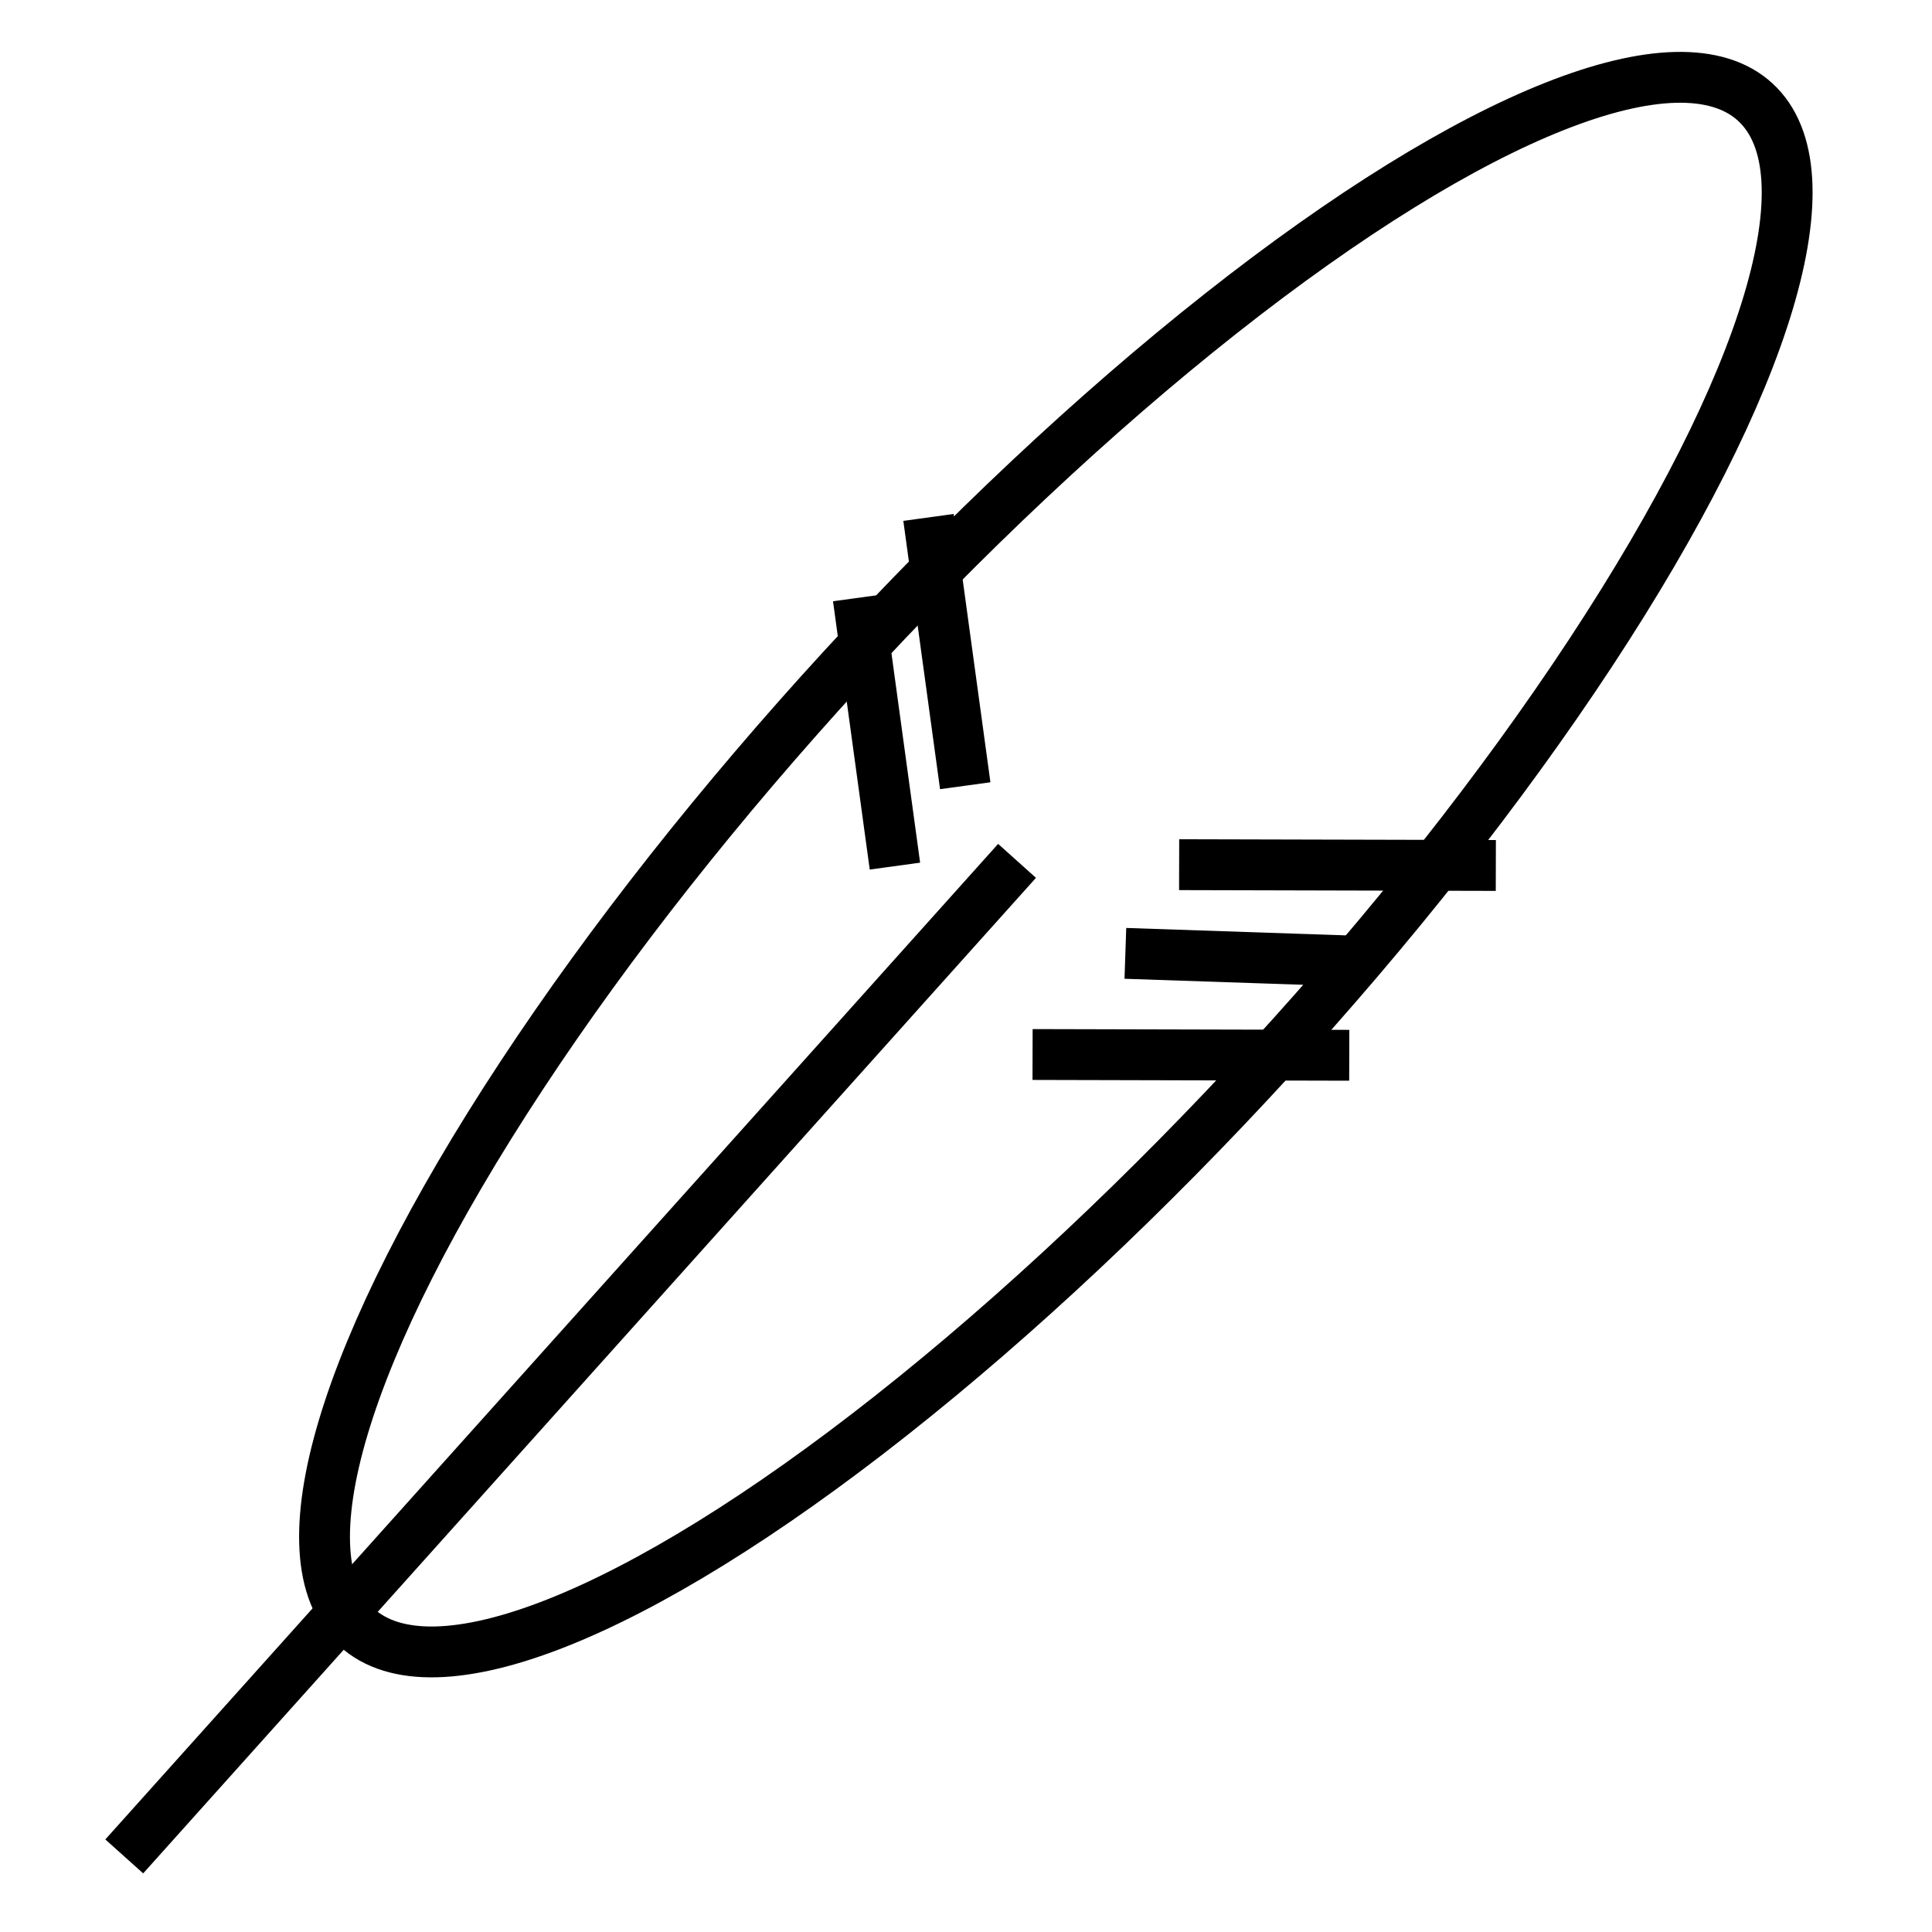 <?xml version="1.0" encoding="UTF-8" standalone="no"?>
<svg
   xmlns:dc="http://purl.org/dc/elements/1.1/"
   xmlns:cc="http://creativecommons.org/ns#"
   xmlns:rdf="http://www.w3.org/1999/02/22-rdf-syntax-ns#"
   xmlns:svg="http://www.w3.org/2000/svg"
   xmlns="http://www.w3.org/2000/svg"
   version="1.1"
   id="svg4136"
   viewBox="0 0 380 380"
   height="380"
   width="380">
  <defs
     id="defs4138" />
  <g
     transform="translate(-97.85,-609.113)"
     id="layer1">
    <path
       d=""
       cx="-295.959"
       cy="673.534"
       rx="254.5"
       ry="92"
       transform="matrix(0.701,-0.713,0.713,0.701,0,0)"
       id="path4686"
       style="fill:#00cc00;fill-opacity:1;stroke:none;stroke-width:6;stroke-miterlimit:4;stroke-dasharray:none;stroke-opacity:1" />
    <ellipse
       transform="matrix(0.676,-0.737,0.737,0.676,0,0)"
       ry="57"
       rx="203.5"
       cy="751.782"
       cx="-367.666"
       id="path4698"
       style="fill:none;fill-opacity:1;stroke:#000000;stroke-width:10;stroke-miterlimit:4;stroke-dasharray:none;stroke-opacity:1" />
    <path
       id="path4700"
       d="M 122.289,974.245 297.89,778.434"
       style="fill:none;fill-rule:evenodd;stroke:#000000;stroke-width:10;stroke-linecap:butt;stroke-linejoin:miter;stroke-miterlimit:4;stroke-dasharray:none;stroke-opacity:1" />
    <path
       id="path4702"
       d="m 266.648,726.694 7.223,52.772"
       style="fill:none;fill-rule:evenodd;stroke:#000000;stroke-width:10;stroke-linecap:butt;stroke-linejoin:miter;stroke-miterlimit:4;stroke-dasharray:none;stroke-opacity:1" />
    <path
       id="path4710"
       d="m 363.232,816.675 -62.289,-0.154"
       style="fill:none;fill-rule:evenodd;stroke:#000000;stroke-width:10;stroke-linecap:butt;stroke-linejoin:miter;stroke-miterlimit:4;stroke-dasharray:none;stroke-opacity:1" />
    <path
       id="path4702-3"
       d="m 280.477,710.883 7.223,52.772"
       style="fill:none;fill-rule:evenodd;stroke:#000000;stroke-width:10;stroke-linecap:butt;stroke-linejoin:miter;stroke-miterlimit:4;stroke-dasharray:none;stroke-opacity:1" />
    <path
       id="path4710-7"
       d="m 392.061,779.34 -62.289,-0.154"
       style="fill:none;fill-rule:evenodd;stroke:#000000;stroke-width:10;stroke-linecap:butt;stroke-linejoin:miter;stroke-miterlimit:4;stroke-dasharray:none;stroke-opacity:1" />
    <path
       id="path4763"
       d="m 319.197,796.627 46.071,1.559"
       style="fill:none;fill-rule:evenodd;stroke:#000000;stroke-width:10;stroke-linecap:butt;stroke-linejoin:miter;stroke-miterlimit:4;stroke-dasharray:none;stroke-opacity:1" />
  </g>
</svg>

